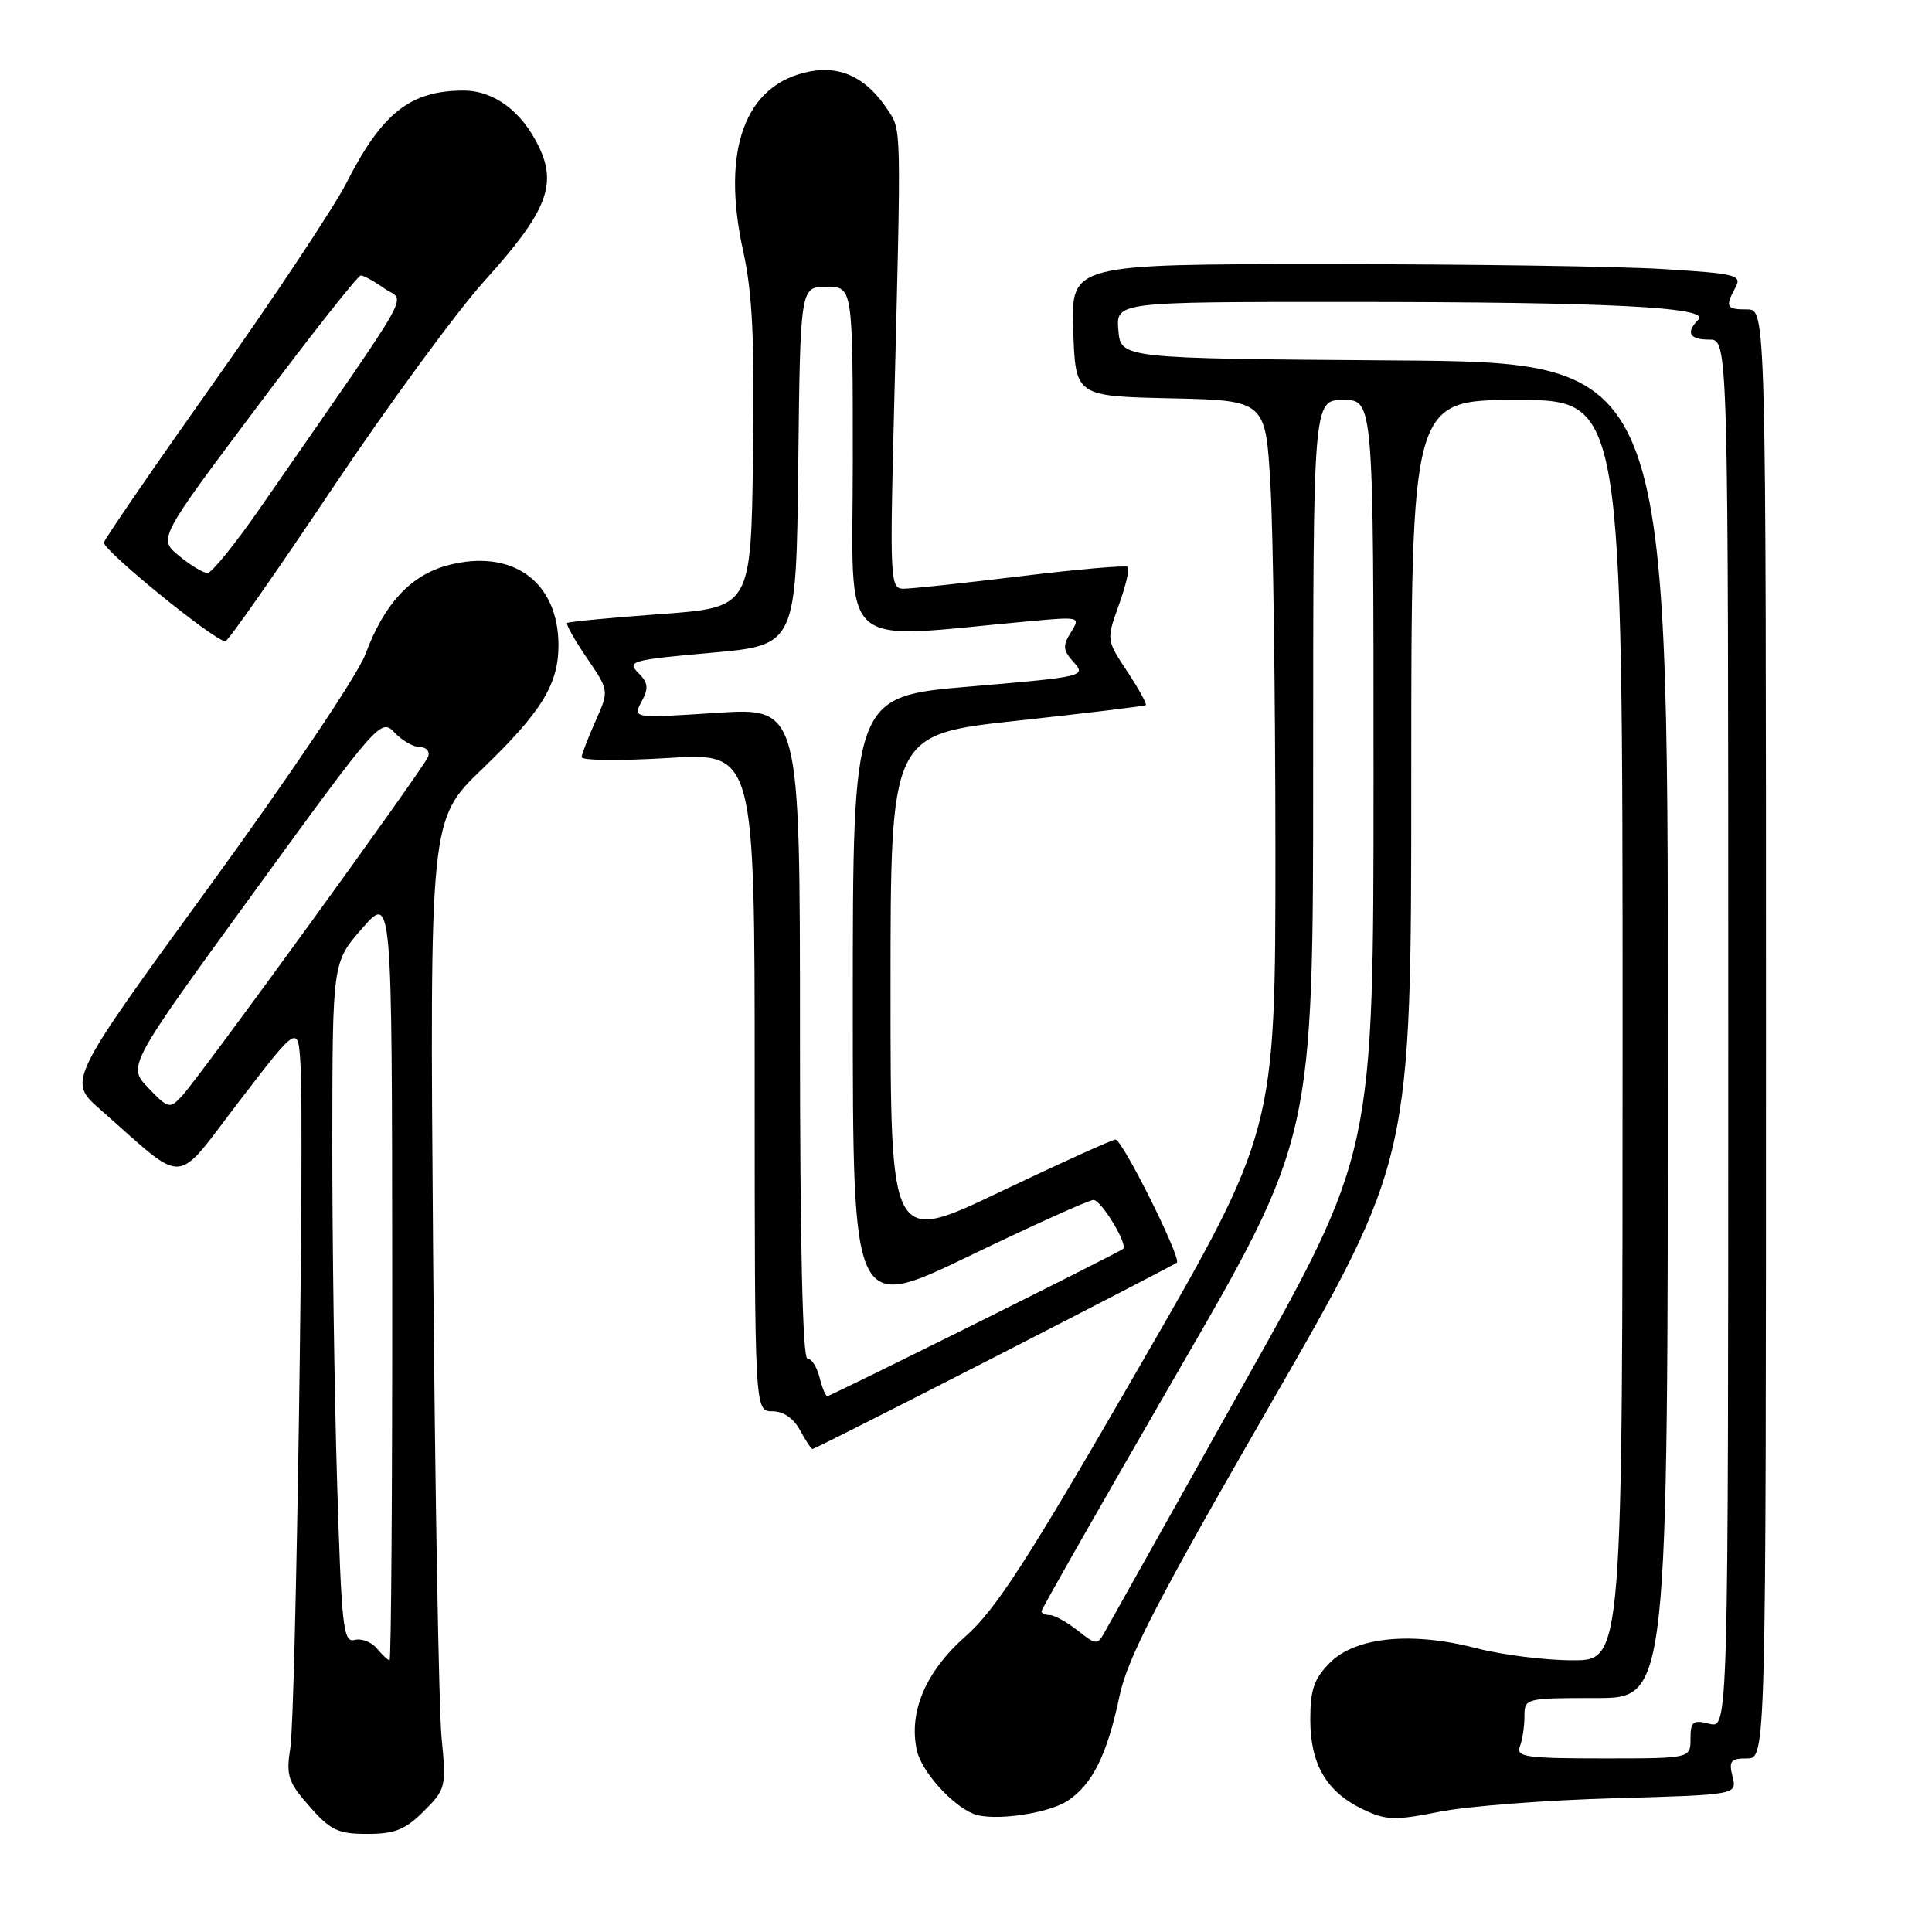<?xml version="1.0" encoding="UTF-8" standalone="no"?>
<!DOCTYPE svg PUBLIC "-//W3C//DTD SVG 1.1//EN" "http://www.w3.org/Graphics/SVG/1.1/DTD/svg11.dtd" >
<svg xmlns="http://www.w3.org/2000/svg" xmlns:xlink="http://www.w3.org/1999/xlink" version="1.1" viewBox="0 0 256 256">
 <g >
 <path fill="currentColor"
d=" M 56.16 239.99 C 59.08 237.07 59.15 236.79 58.51 230.24 C 58.15 226.53 57.64 197.64 57.39 166.04 C 56.94 108.59 56.94 108.59 63.88 101.91 C 71.73 94.36 74.00 90.69 74.00 85.50 C 74.00 77.05 67.84 72.62 59.28 74.92 C 54.39 76.24 50.90 80.02 48.41 86.71 C 47.42 89.38 38.30 102.95 27.80 117.37 C 8.98 143.23 8.98 143.23 13.24 146.97 C 24.91 157.23 22.94 157.34 31.70 145.92 C 39.50 135.75 39.50 135.75 39.82 141.13 C 40.34 149.88 39.19 227.14 38.47 231.61 C 37.89 235.28 38.16 236.12 41.01 239.36 C 43.79 242.53 44.79 243.00 48.68 243.00 C 52.32 243.00 53.71 242.44 56.16 239.99 Z  M 141.46 238.62 C 144.74 236.47 146.72 232.48 148.33 224.78 C 149.40 219.70 153.22 212.31 168.33 186.09 C 187.00 153.67 187.00 153.67 187.00 103.34 C 187.00 53.00 187.00 53.00 201.00 53.00 C 215.00 53.00 215.00 53.00 215.00 136.50 C 215.00 220.00 215.00 220.00 208.39 220.00 C 204.76 220.00 199.02 219.28 195.64 218.40 C 187.07 216.17 179.65 216.90 176.24 220.30 C 174.12 222.43 173.62 223.87 173.62 227.85 C 173.62 233.77 175.77 237.44 180.58 239.74 C 183.67 241.21 184.80 241.25 190.78 240.06 C 194.47 239.33 204.85 238.53 213.84 238.28 C 230.17 237.82 230.17 237.82 229.57 235.41 C 229.05 233.34 229.32 233.00 231.48 233.00 C 234.00 233.00 234.00 233.00 234.00 137.00 C 234.00 41.00 234.00 41.00 231.50 41.00 C 228.73 41.00 228.56 40.68 229.96 38.08 C 230.84 36.44 230.08 36.25 220.30 35.65 C 214.46 35.29 194.44 35.00 175.81 35.00 C 141.92 35.00 141.92 35.00 142.21 43.75 C 142.50 52.50 142.50 52.50 155.10 52.78 C 167.70 53.06 167.70 53.06 168.34 64.28 C 168.70 70.45 168.99 92.24 169.00 112.69 C 169.00 149.88 169.00 149.88 150.92 181.19 C 136.19 206.71 131.94 213.30 127.94 216.82 C 122.66 221.48 120.37 226.85 121.49 231.94 C 122.09 234.70 126.12 239.20 129.00 240.35 C 131.53 241.36 138.83 240.34 141.46 238.62 Z  M 131.75 179.84 C 144.81 173.15 155.70 167.51 155.94 167.31 C 156.59 166.78 148.73 151.00 147.81 151.00 C 147.38 151.00 140.49 154.12 132.51 157.93 C 118.00 164.86 118.00 164.86 118.00 131.08 C 118.00 97.31 118.00 97.31 134.75 95.50 C 143.96 94.50 151.65 93.57 151.82 93.43 C 152.00 93.30 150.90 91.29 149.37 88.98 C 146.60 84.79 146.60 84.78 148.25 80.18 C 149.16 77.65 149.70 75.37 149.45 75.12 C 149.21 74.87 142.81 75.43 135.25 76.35 C 127.69 77.27 120.68 78.02 119.68 78.01 C 117.96 78.00 117.90 76.75 118.47 54.25 C 119.43 16.12 119.46 17.35 117.63 14.56 C 114.88 10.37 111.50 8.68 107.35 9.46 C 98.73 11.08 95.49 19.80 98.49 33.35 C 99.70 38.85 100.00 45.11 99.78 60.50 C 99.50 80.50 99.50 80.50 87.50 81.37 C 80.90 81.85 75.34 82.38 75.15 82.55 C 74.96 82.72 76.14 84.80 77.76 87.18 C 80.71 91.50 80.71 91.50 78.93 95.50 C 77.95 97.70 77.11 99.87 77.07 100.32 C 77.03 100.77 82.17 100.83 88.50 100.44 C 100.00 99.73 100.00 99.73 100.00 143.36 C 100.00 187.00 100.00 187.00 102.33 187.00 C 103.79 187.00 105.16 187.93 106.00 189.50 C 106.74 190.88 107.49 192.00 107.67 192.00 C 107.86 192.00 118.69 186.53 131.75 179.84 Z  M 44.00 64.78 C 51.42 53.70 60.52 41.29 64.21 37.20 C 72.37 28.17 73.84 24.57 71.44 19.51 C 69.20 14.79 65.48 12.00 61.43 12.00 C 54.36 12.00 50.63 14.95 45.89 24.26 C 44.28 27.42 36.46 39.21 28.50 50.45 C 20.55 61.68 13.92 71.33 13.77 71.87 C 13.51 72.82 28.54 85.04 29.87 84.97 C 30.22 84.95 36.58 75.86 44.00 64.78 Z  M 49.94 218.43 C 49.23 217.57 47.89 217.06 46.98 217.30 C 45.47 217.69 45.25 215.60 44.66 196.12 C 44.30 184.23 44.02 163.93 44.03 151.00 C 44.06 127.50 44.06 127.50 48.00 123.00 C 51.94 118.50 51.94 118.50 51.97 169.25 C 51.99 197.16 51.83 220.00 51.62 220.00 C 51.41 220.00 50.66 219.29 49.94 218.43 Z  M 19.65 144.15 C 16.88 141.27 16.88 141.27 33.67 118.19 C 50.08 95.61 50.49 95.15 52.26 97.05 C 53.26 98.12 54.78 99.00 55.65 99.00 C 56.51 99.00 56.99 99.57 56.72 100.28 C 56.12 101.84 26.40 142.80 24.07 145.27 C 22.49 146.95 22.28 146.90 19.65 144.15 Z  M 201.39 231.42 C 201.73 230.55 202.00 228.75 202.00 227.42 C 202.00 225.03 202.12 225.00 211.50 225.00 C 221.00 225.00 221.00 225.00 221.00 136.51 C 221.00 48.02 221.00 48.02 184.75 47.76 C 148.50 47.50 148.50 47.50 148.19 43.75 C 147.88 40.00 147.88 40.00 178.69 40.01 C 213.02 40.01 226.70 40.70 225.05 42.35 C 223.33 44.07 223.84 45.00 226.50 45.00 C 229.00 45.00 229.00 45.00 229.00 137.02 C 229.00 229.04 229.00 229.04 226.50 228.41 C 224.31 227.86 224.00 228.11 224.00 230.39 C 224.00 233.00 224.00 233.00 212.39 233.00 C 202.22 233.00 200.86 232.80 201.39 231.42 Z  M 142.78 216.04 C 141.35 214.92 139.69 214.00 139.09 214.00 C 138.49 214.00 138.00 213.77 138.00 213.50 C 138.00 213.22 146.10 199.00 156.00 181.89 C 174.00 150.79 174.00 150.79 174.00 101.89 C 174.00 53.00 174.00 53.00 178.00 53.00 C 182.00 53.00 182.00 53.00 182.00 102.88 C 182.00 152.76 182.00 152.76 164.67 183.63 C 155.15 200.61 146.90 215.31 146.36 216.29 C 145.42 217.99 145.24 217.98 142.78 216.04 Z  M 108.59 182.50 C 108.24 181.12 107.52 180.00 106.98 180.00 C 106.35 180.00 106.00 164.40 106.00 136.87 C 106.00 93.74 106.00 93.74 94.92 94.46 C 83.83 95.18 83.83 95.18 85.01 92.97 C 85.98 91.17 85.89 90.47 84.55 89.13 C 83.03 87.62 83.75 87.43 94.20 86.50 C 105.50 85.50 105.50 85.50 105.77 61.75 C 106.04 38.00 106.04 38.00 109.52 38.00 C 113.00 38.00 113.00 38.00 113.00 61.14 C 113.00 86.89 110.54 84.66 136.35 82.32 C 143.13 81.70 143.19 81.72 141.90 83.79 C 140.78 85.57 140.84 86.17 142.29 87.77 C 143.95 89.60 143.57 89.69 128.50 90.97 C 113.00 92.28 113.00 92.28 113.00 133.07 C 113.00 173.86 113.00 173.86 128.42 166.43 C 136.90 162.34 144.31 159.00 144.89 159.00 C 145.91 159.00 149.48 164.88 148.82 165.48 C 148.30 165.96 110.06 185.00 109.62 185.00 C 109.40 185.00 108.93 183.88 108.59 182.50 Z  M 23.73 73.66 C 20.96 71.39 20.96 71.39 34.04 53.95 C 41.23 44.35 47.43 36.50 47.81 36.50 C 48.19 36.50 49.61 37.28 50.96 38.24 C 53.70 40.18 55.57 36.88 34.54 67.21 C 31.22 72.01 28.05 75.93 27.50 75.93 C 26.95 75.93 25.25 74.91 23.73 73.66 Z "/>
</g>
</svg>